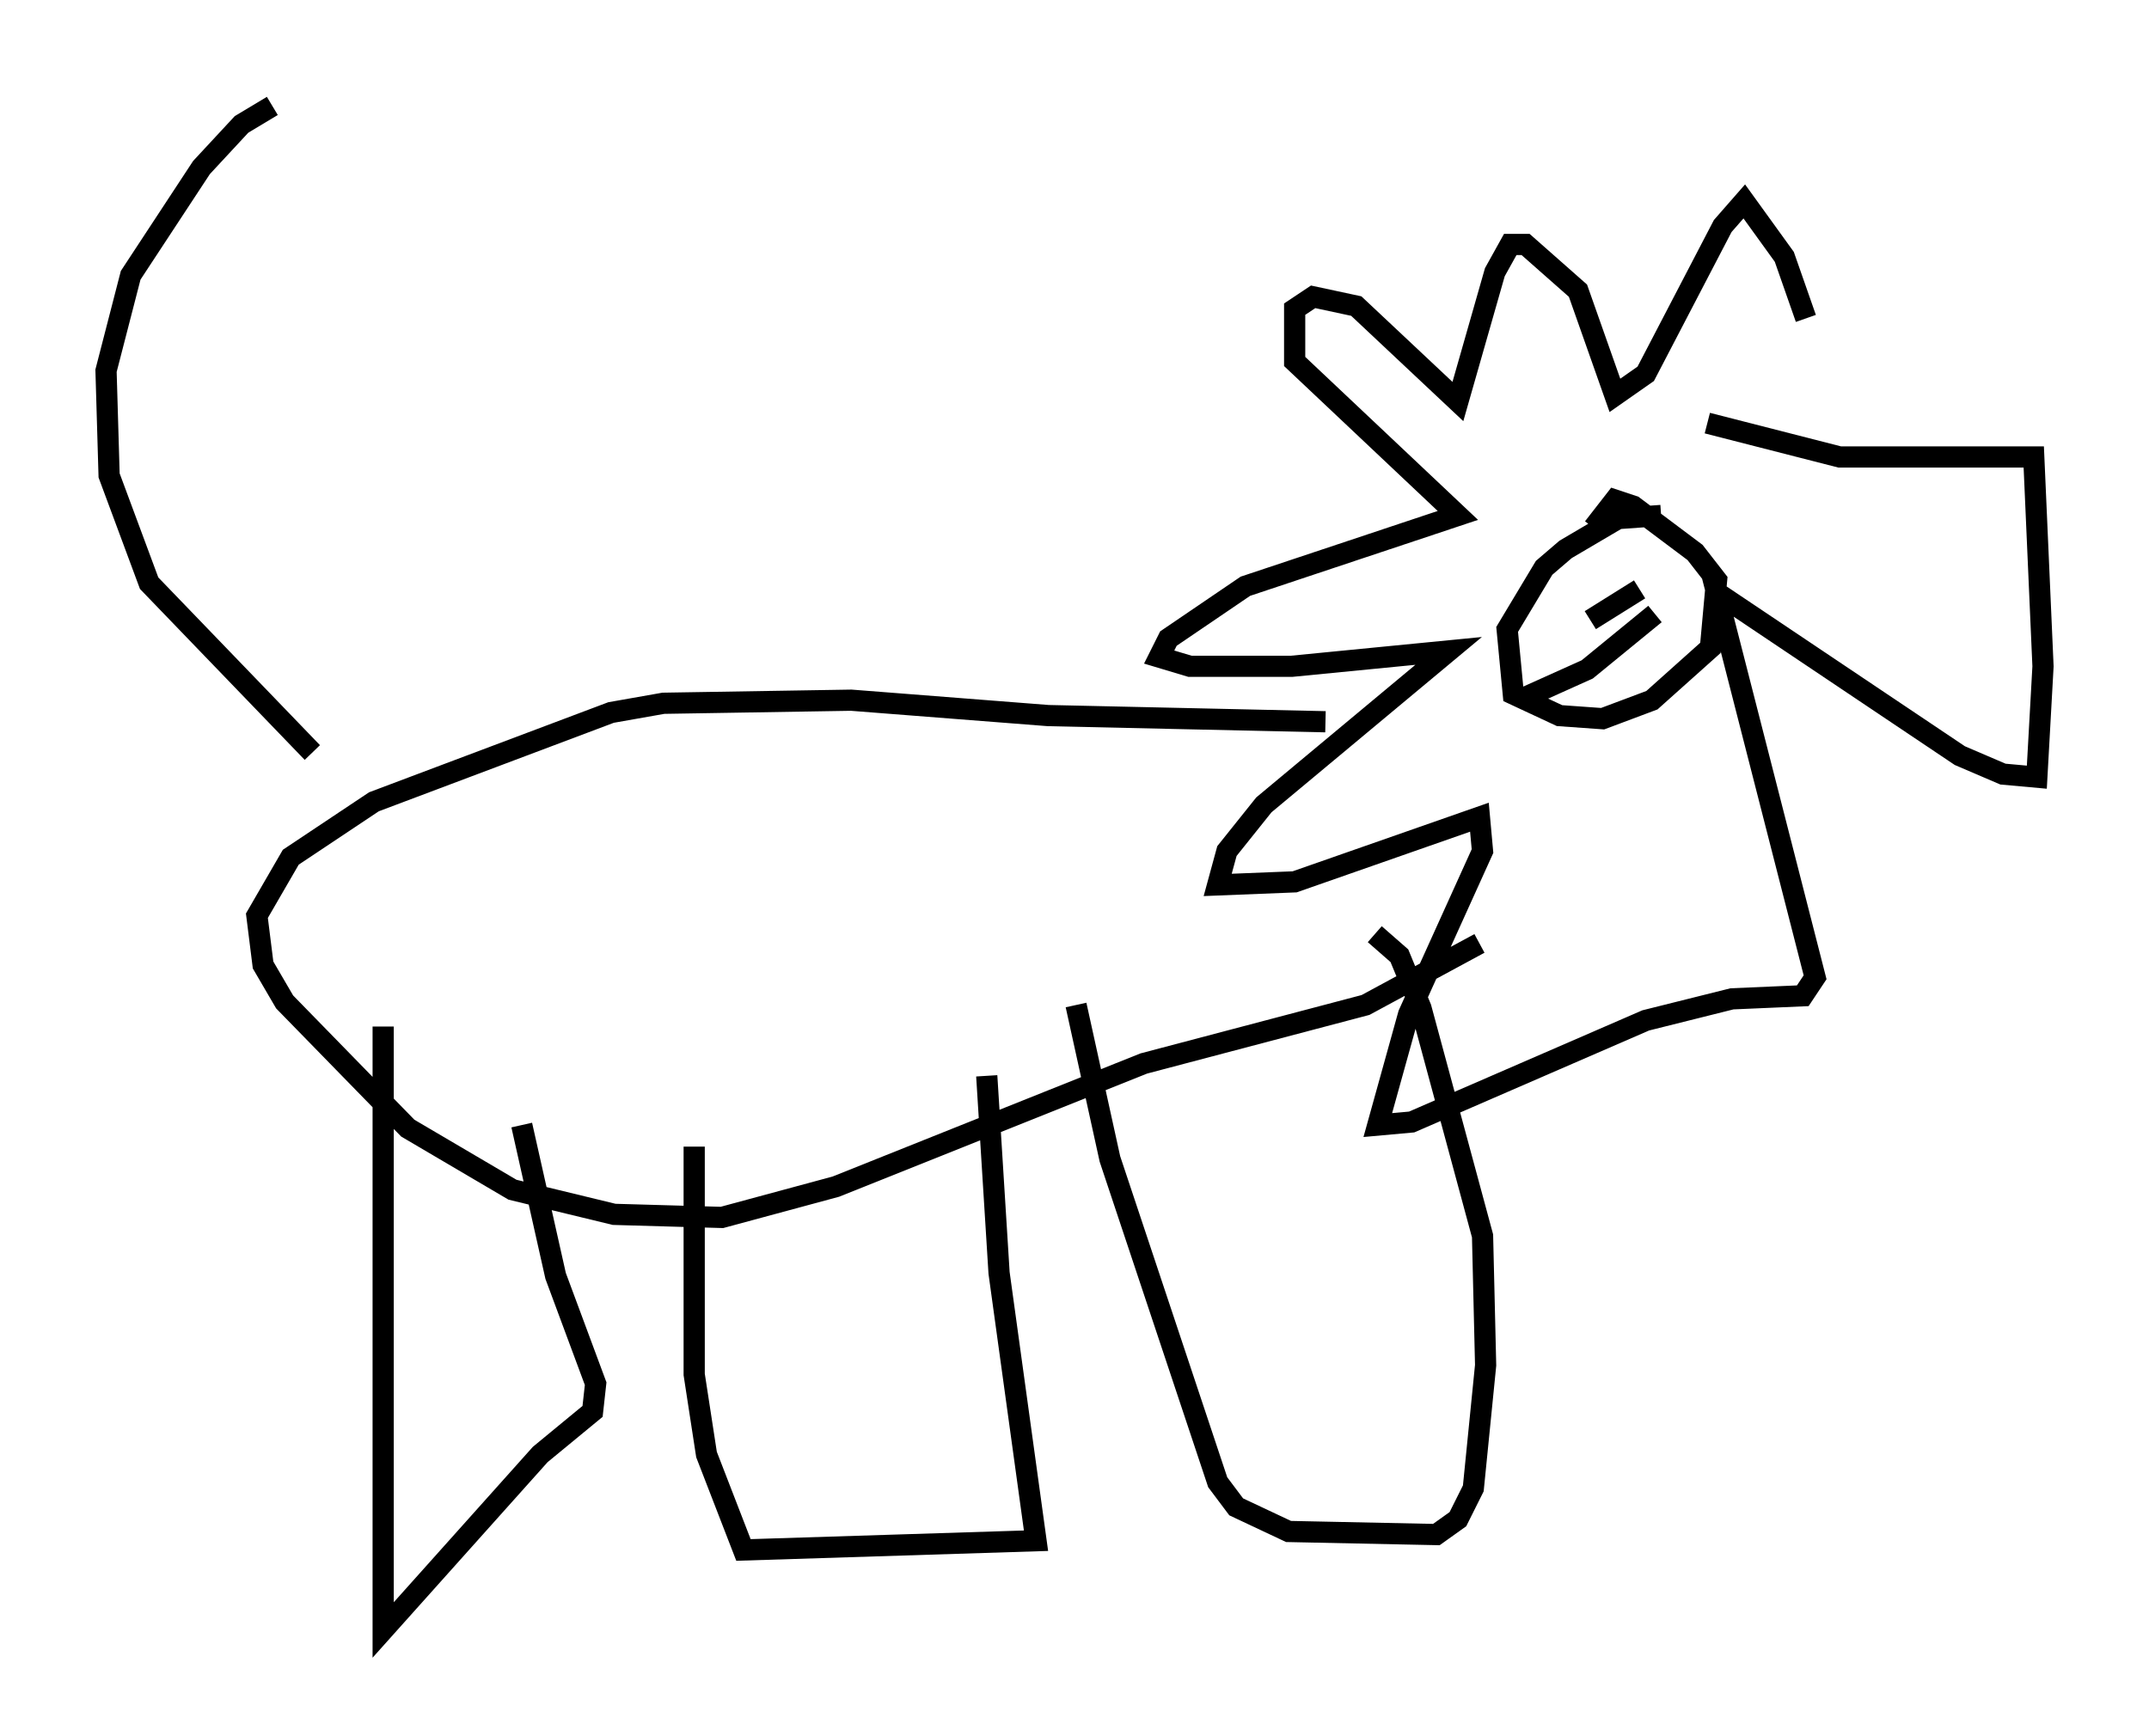 <?xml version="1.0" encoding="utf-8" ?>
<svg baseProfile="full" height="81.899" version="1.1" width="101.363" xmlns="http://www.w3.org/2000/svg" xmlns:ev="http://www.w3.org/2001/xml-events" xmlns:xlink="http://www.w3.org/1999/xlink"><defs /><rect fill="white" height="81.899" width="101.363" x="0" y="0" /><path d="M86.195, 23.011 m-1.017, -7.989 l-1.017, -2.905 -1.888, -2.615 l-1.017, 1.162 -3.631, 6.972 l-1.453, 1.017 -1.743, -4.939 l-2.469, -2.179 -0.726, 0.0 l-0.726, 1.307 -1.743, 6.101 l-4.793, -4.503 -2.034, -0.436 l-0.872, 0.581 0.0, 2.469 l7.698, 7.263 -10.022, 3.341 l-3.631, 2.469 -0.436, 0.872 l1.453, 0.436 4.793, 0.0 l7.408, -0.726 -8.715, 7.263 l-1.743, 2.179 -0.436, 1.598 l3.631, -0.145 8.715, -3.05 l0.145, 1.598 -3.486, 7.698 l-1.453, 5.229 1.598, -0.145 l11.039, -4.793 4.067, -1.017 l3.341, -0.145 0.581, -0.872 l-4.648, -18.156 11.475, 7.698 l2.034, 0.872 1.598, 0.145 l0.291, -5.229 -0.436, -9.877 l-9.151, 0.0 -6.246, -1.598 m-2.179, 4.358 l-2.034, 0.145 -2.469, 1.453 l-1.017, 0.872 -1.743, 2.905 l0.291, 3.05 2.179, 1.017 l2.034, 0.145 2.324, -0.872 l2.76, -2.469 0.291, -3.196 l-1.017, -1.307 -2.905, -2.179 l-0.872, -0.291 -1.017, 1.307 m0.0, 4.212 l0.0, 0.0 m2.179, -1.307 l-2.324, 1.453 m-2.034, -2.179 l0.0, 0.0 m5.084, 1.888 l-3.196, 2.615 -2.905, 1.307 m-9.441, 1.162 l-13.073, -0.291 -9.296, -0.726 l-8.86, 0.145 -2.469, 0.436 l-11.184, 4.212 -3.922, 2.615 l-1.598, 2.76 0.291, 2.324 l1.017, 1.743 5.81, 5.955 l4.939, 2.905 4.793, 1.162 l5.084, 0.145 5.374, -1.453 l14.525, -5.81 10.458, -2.76 l5.374, -2.905 m-51.709, 3.922 l0.0, 28.469 7.408, -8.279 l2.469, -2.034 0.145, -1.307 l-1.888, -5.084 -1.598, -7.117 m8.134, 1.017 l0.0, 10.749 0.581, 3.777 l1.743, 4.503 13.799, -0.436 l-1.743, -12.637 -0.581, -9.296 m4.212, -3.341 l1.598, 7.263 5.084, 15.251 l0.872, 1.162 2.469, 1.162 l6.972, 0.145 1.017, -0.726 l0.726, -1.453 0.581, -5.81 l-0.145, -6.101 -2.905, -10.749 l-1.017, -2.469 -1.162, -1.017 m-50.112, -8.57 l-7.698, -7.989 -1.888, -5.084 l-0.145, -4.939 1.162, -4.503 l3.341, -5.084 1.888, -2.034 l1.453, -0.872 " fill="none" stroke="black" stroke-width="1" /></svg>